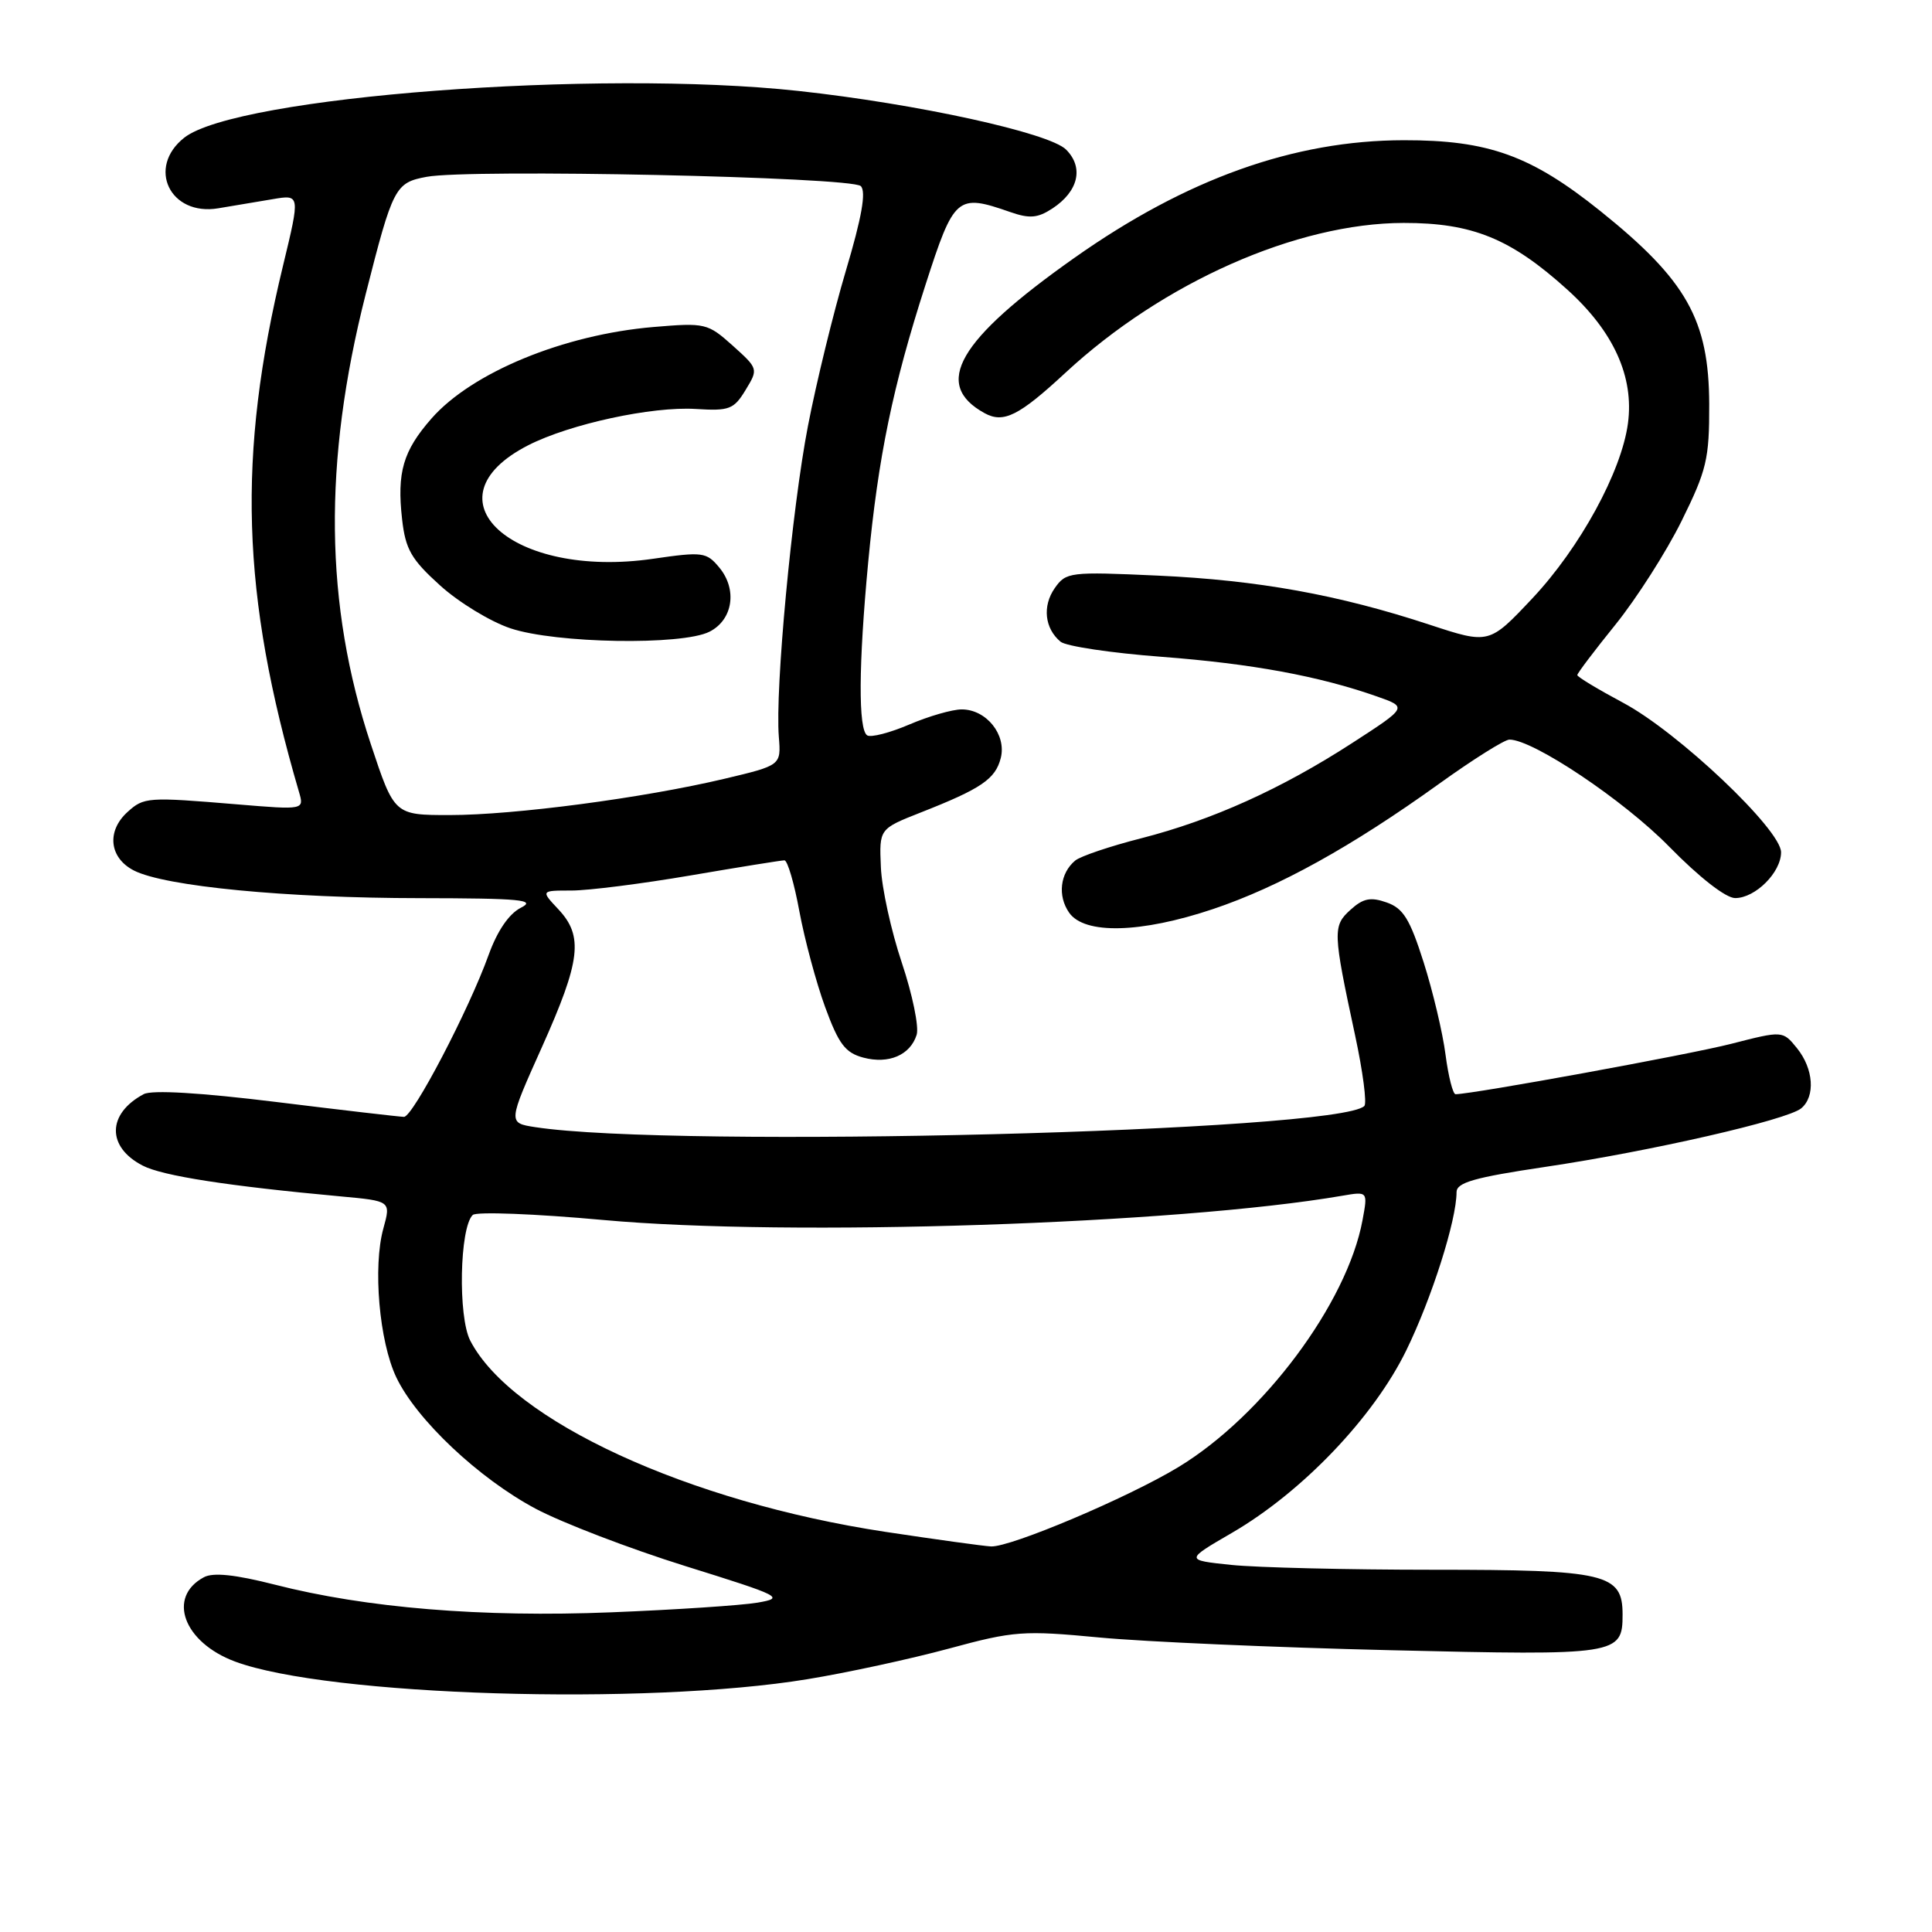 <?xml version="1.0" encoding="UTF-8" standalone="no"?>
<!DOCTYPE svg PUBLIC "-//W3C//DTD SVG 1.1//EN" "http://www.w3.org/Graphics/SVG/1.1/DTD/svg11.dtd" >
<svg xmlns="http://www.w3.org/2000/svg" xmlns:xlink="http://www.w3.org/1999/xlink" version="1.1" viewBox="0 0 256 256">
 <g >
 <path fill="currentColor"
d=" M 107.00 222.50 C 112.22 221.65 120.65 219.82 125.72 218.45 C 134.38 216.10 135.59 216.02 145.72 216.98 C 151.65 217.54 168.97 218.30 184.21 218.66 C 214.39 219.38 215.00 219.29 215.00 213.93 C 215.00 208.51 212.83 208.00 189.92 208.00 C 178.58 208.00 166.53 207.71 163.16 207.36 C 157.02 206.72 157.02 206.72 163.24 203.11 C 172.55 197.70 182.01 187.80 186.34 178.93 C 189.72 172.01 193.00 161.69 193.00 157.97 C 193.00 156.69 195.35 156.02 204.75 154.62 C 218.74 152.54 236.81 148.40 238.67 146.86 C 240.57 145.28 240.31 141.61 238.11 138.89 C 236.22 136.56 236.22 136.56 229.36 138.32 C 223.81 139.74 195.30 144.95 192.87 144.99 C 192.52 145.00 191.92 142.64 191.54 139.75 C 191.17 136.86 189.86 131.35 188.64 127.51 C 186.82 121.78 185.94 120.35 183.74 119.58 C 181.61 118.83 180.62 119.03 178.95 120.55 C 176.58 122.69 176.60 123.43 179.56 137.20 C 180.59 141.99 181.14 146.20 180.78 146.55 C 177.38 149.95 89.34 152.19 70.90 149.35 C 67.30 148.79 67.30 148.79 71.82 138.72 C 76.94 127.29 77.33 124.05 73.99 120.49 C 71.65 118.00 71.65 118.00 75.73 118.00 C 77.97 118.00 85.07 117.10 91.50 116.00 C 97.93 114.90 103.53 114.00 103.94 114.00 C 104.35 114.00 105.24 117.04 105.92 120.75 C 106.61 124.46 108.14 130.17 109.33 133.43 C 111.13 138.35 112.00 139.50 114.40 140.14 C 117.76 141.03 120.61 139.81 121.46 137.12 C 121.79 136.08 120.91 131.79 119.50 127.58 C 118.09 123.38 116.83 117.66 116.72 114.88 C 116.50 109.83 116.50 109.83 122.00 107.66 C 130.04 104.50 131.90 103.23 132.61 100.43 C 133.38 97.34 130.69 94.00 127.43 94.00 C 126.18 94.00 123.06 94.90 120.49 96.00 C 117.92 97.10 115.41 97.75 114.91 97.44 C 113.71 96.70 113.76 88.05 115.04 74.50 C 116.37 60.51 118.29 51.23 122.63 37.75 C 126.43 25.97 126.81 25.64 133.87 28.10 C 136.42 28.99 137.50 28.90 139.44 27.63 C 142.90 25.36 143.64 22.20 141.26 19.82 C 139.04 17.60 121.51 13.76 105.79 12.05 C 79.18 9.16 31.34 12.80 24.42 18.24 C 19.41 22.19 22.52 28.67 28.92 27.60 C 30.89 27.27 34.14 26.73 36.14 26.39 C 39.78 25.77 39.78 25.77 37.50 35.21 C 31.40 60.43 31.95 78.73 39.61 104.91 C 40.32 107.32 40.32 107.32 31.41 106.58 C 19.54 105.59 19.07 105.62 16.89 107.60 C 14.09 110.14 14.48 113.68 17.75 115.35 C 21.87 117.45 37.89 119.00 55.67 119.01 C 69.01 119.03 71.11 119.23 69.02 120.28 C 67.44 121.08 65.90 123.34 64.75 126.52 C 62.11 133.86 54.71 148.00 53.53 147.99 C 52.96 147.98 45.35 147.10 36.62 146.02 C 26.53 144.78 20.12 144.40 19.04 144.98 C 14.18 147.58 14.12 151.98 18.91 154.45 C 21.52 155.81 30.23 157.16 45.15 158.53 C 51.80 159.14 51.80 159.14 50.80 162.77 C 49.39 167.86 50.25 177.75 52.51 182.50 C 55.18 188.11 63.43 195.89 70.97 199.91 C 74.49 201.78 83.41 205.20 90.80 207.51 C 103.56 211.49 104.04 211.73 100.37 212.36 C 98.24 212.72 89.53 213.30 81.00 213.64 C 63.82 214.33 48.51 213.07 36.40 209.97 C 31.17 208.64 28.25 208.33 27.02 208.99 C 22.10 211.62 24.32 217.63 31.16 220.17 C 43.45 224.73 85.55 226.03 107.00 222.50 Z  M 160.72 120.46 C 169.47 117.52 179.06 112.21 190.67 103.87 C 195.16 100.64 199.36 98.00 200.01 98.00 C 203.16 98.00 215.17 106.05 221.17 112.18 C 225.18 116.27 228.68 119.00 229.92 119.00 C 232.59 119.00 236.00 115.60 236.00 112.93 C 236.00 109.93 222.35 97.00 215.09 93.13 C 211.74 91.34 209.00 89.69 209.00 89.45 C 209.00 89.21 211.28 86.20 214.06 82.76 C 216.84 79.31 220.78 73.15 222.81 69.05 C 226.15 62.29 226.50 60.83 226.48 53.55 C 226.44 42.38 223.49 37.14 212.05 27.96 C 202.87 20.60 197.21 18.56 186.00 18.58 C 171.45 18.60 157.19 23.70 142.36 34.17 C 126.91 45.07 123.52 50.94 130.47 54.75 C 132.98 56.12 135.01 55.11 141.18 49.39 C 154.11 37.41 171.83 29.56 185.99 29.54 C 195.09 29.53 200.18 31.60 207.68 38.38 C 213.82 43.93 216.54 49.93 215.71 56.11 C 214.85 62.51 209.36 72.56 203.06 79.27 C 197.32 85.37 197.32 85.37 189.41 82.77 C 177.34 78.80 166.71 76.88 153.40 76.27 C 141.76 75.74 141.25 75.80 139.76 77.93 C 138.10 80.30 138.42 83.28 140.53 85.03 C 141.25 85.63 147.27 86.53 153.91 87.03 C 165.86 87.94 174.78 89.58 182.50 92.30 C 186.50 93.71 186.50 93.71 179.18 98.45 C 169.79 104.53 160.62 108.67 151.20 111.08 C 147.08 112.13 143.15 113.46 142.47 114.03 C 140.46 115.70 140.11 118.71 141.67 120.94 C 143.71 123.85 151.17 123.66 160.72 120.46 Z  M 117.33 202.98 C 91.19 199.02 67.80 188.25 62.31 177.64 C 60.67 174.46 60.90 162.67 62.64 160.99 C 63.11 160.53 70.92 160.83 80.00 161.66 C 104.57 163.90 155.96 162.21 177.87 158.44 C 181.25 157.86 181.25 157.86 180.54 161.68 C 178.51 172.67 167.38 187.59 156.14 194.40 C 149.48 198.44 133.88 205.04 131.31 204.91 C 130.31 204.86 124.03 203.99 117.33 202.98 Z  M 49.13 98.59 C 43.01 80.14 42.80 61.26 48.45 39.00 C 52.06 24.78 52.35 24.21 56.53 23.43 C 62.22 22.36 112.84 23.44 114.06 24.66 C 114.79 25.39 114.20 28.77 112.08 35.88 C 110.42 41.47 108.16 50.72 107.06 56.43 C 104.93 67.44 102.69 91.34 103.20 97.64 C 103.50 101.41 103.50 101.41 96.00 103.19 C 85.25 105.74 68.13 108.00 59.59 108.00 C 52.25 108.00 52.25 108.00 49.13 98.59 Z  M 94.00 83.71 C 97.12 82.14 97.73 78.10 95.30 75.19 C 93.61 73.15 93.09 73.09 86.54 74.04 C 67.83 76.76 56.11 66.09 70.01 58.99 C 75.53 56.18 86.39 53.83 92.19 54.19 C 96.64 54.47 97.24 54.24 98.79 51.68 C 100.49 48.89 100.48 48.85 97.09 45.80 C 93.77 42.83 93.46 42.75 86.59 43.33 C 74.68 44.34 62.53 49.35 57.17 55.46 C 53.41 59.75 52.58 62.58 53.28 68.81 C 53.73 72.79 54.49 74.12 58.31 77.57 C 60.78 79.81 64.98 82.37 67.65 83.26 C 73.64 85.26 90.37 85.54 94.00 83.71 Z "/>
</g>
</svg>